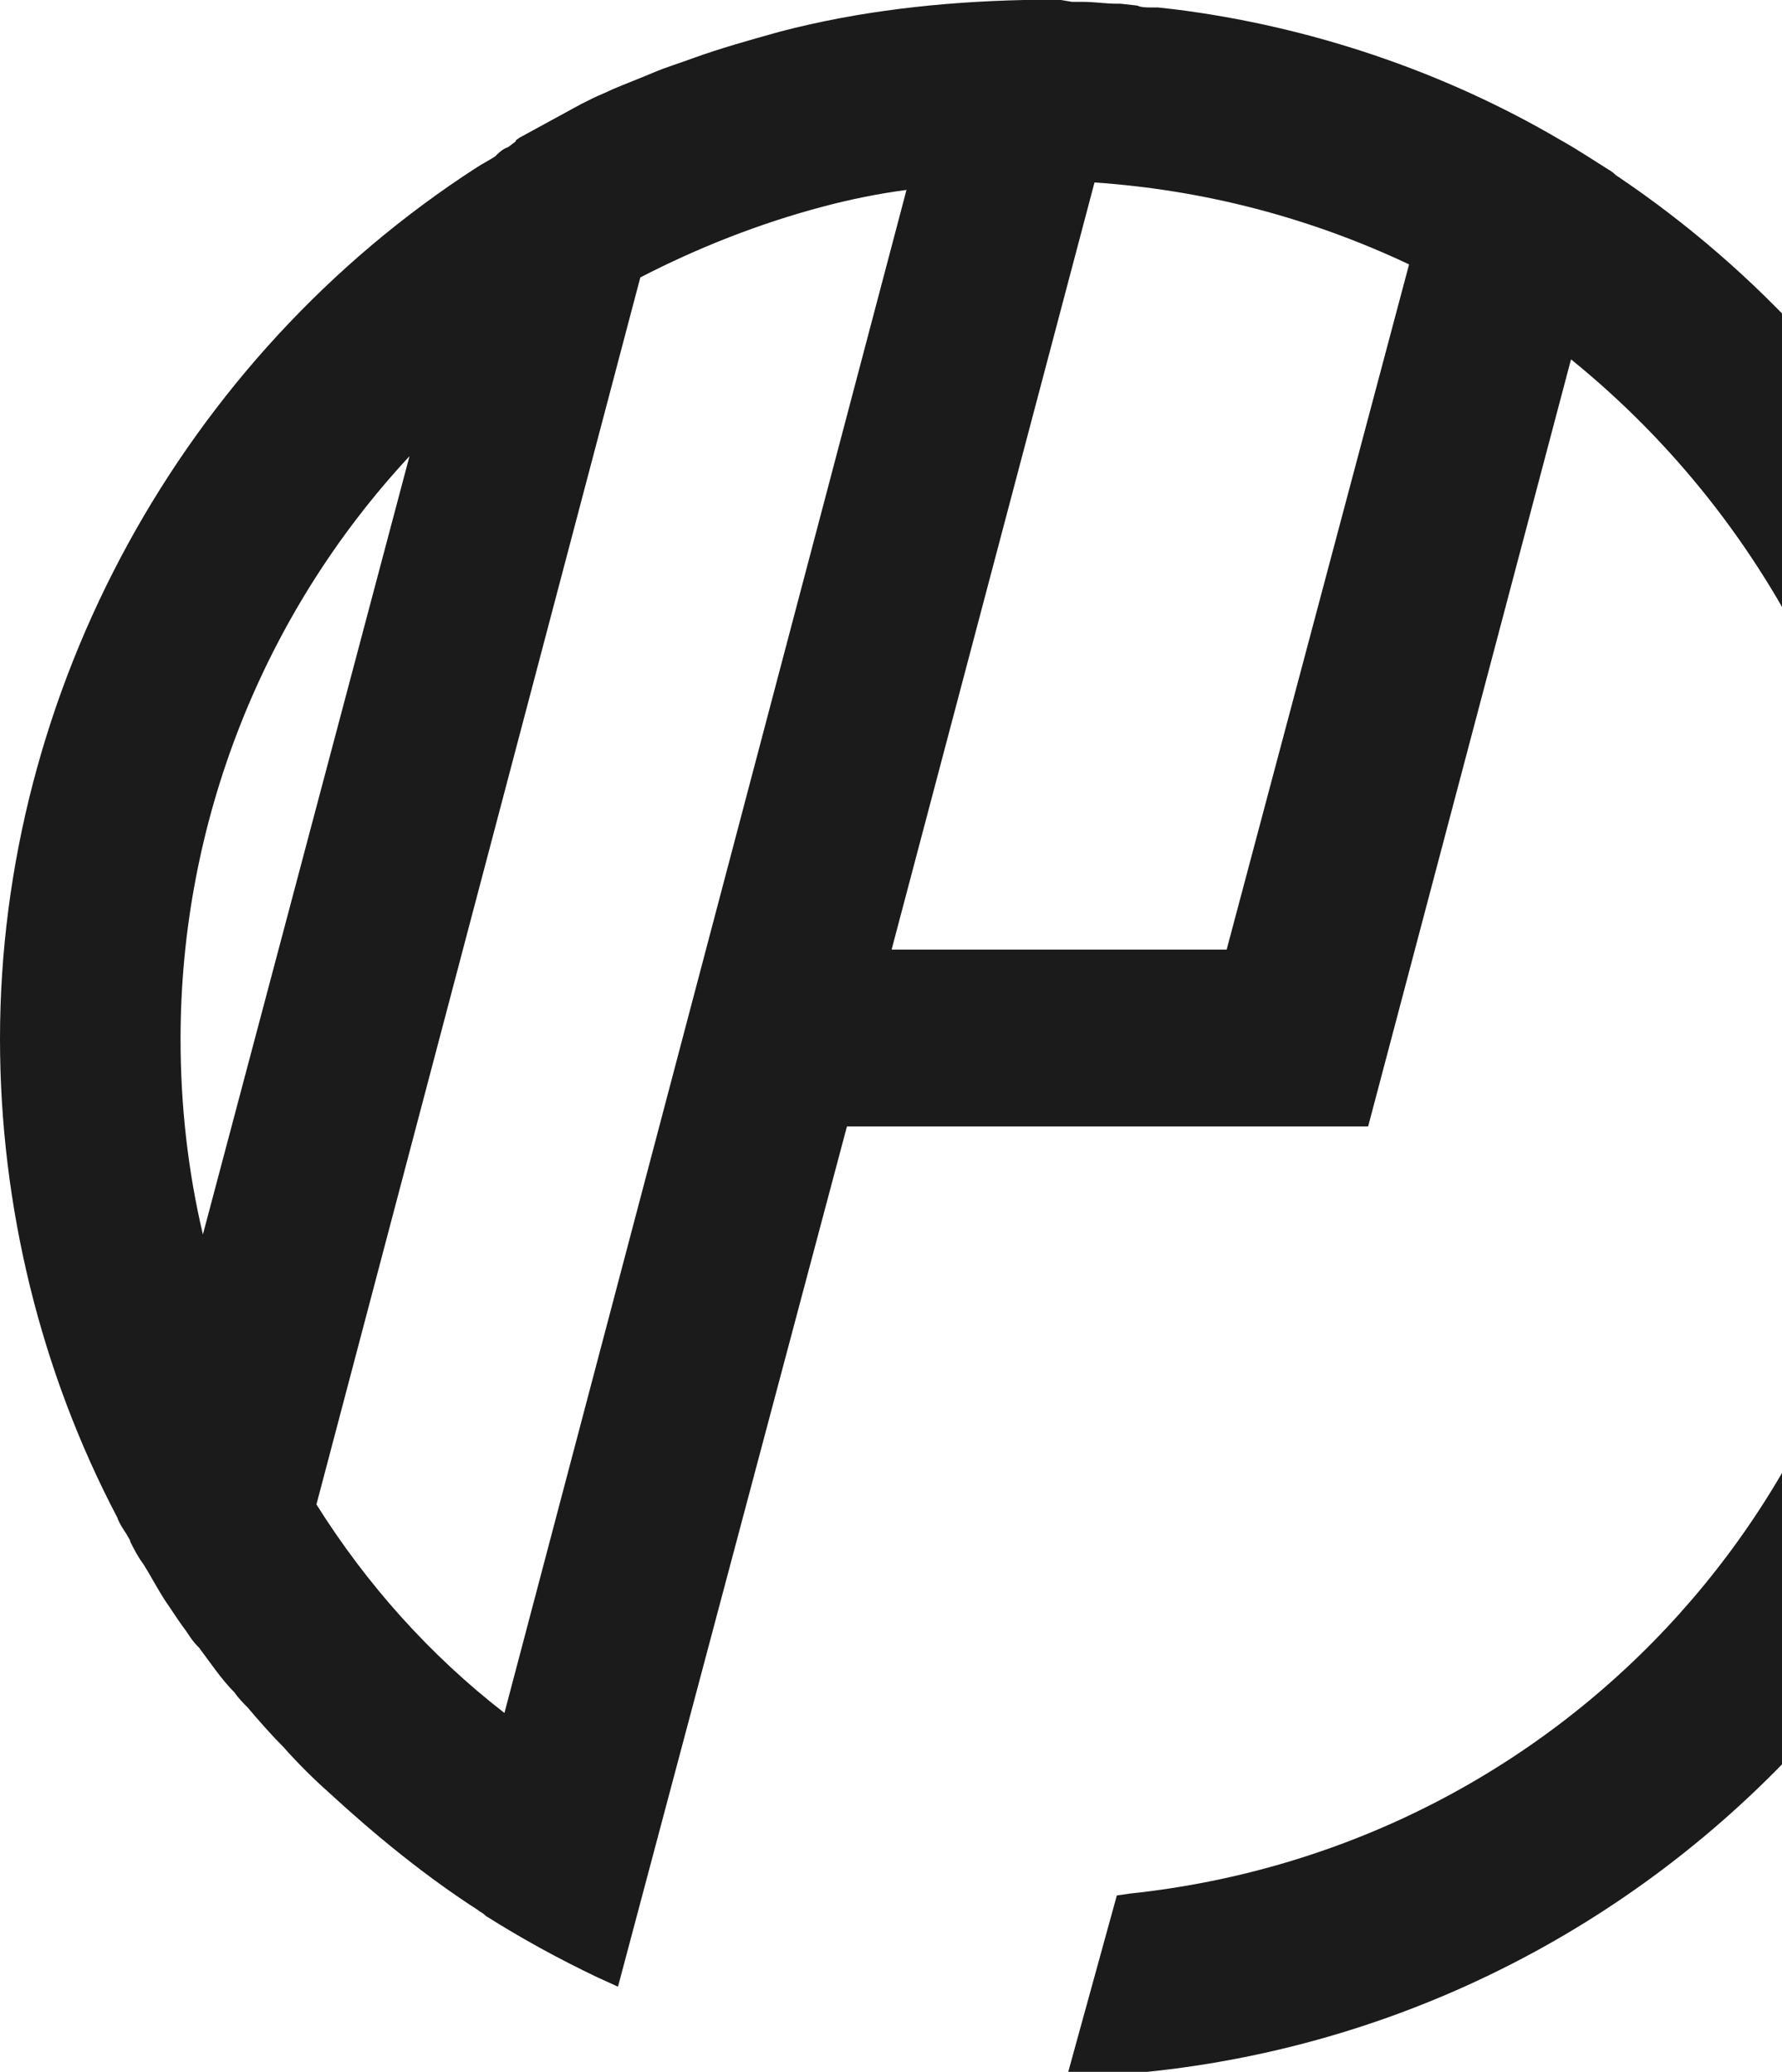 <svg width="881" height="1024" viewBox="0 0 881 1024" fill="none" xmlns="http://www.w3.org/2000/svg">
<path d="M798.778 86.504C796.937 84.663 795.097 83.743 795.097 83.743C787.735 79.142 779.453 73.62 771.17 69.019C713.194 34.969 646.936 12.883 580.678 4.601L572.396 3.681H570.556H568.715C566.875 3.681 564.114 3.681 562.273 2.761L553.991 1.841H553.071H552.151C546.629 1.841 541.108 0.92 535.586 0.92C534.666 0.92 532.825 0.92 530.065 0.92L524.543 0C518.101 0 510.739 0 506.138 0C464.727 0.92 424.236 5.522 385.585 15.644C369.021 20.245 356.137 23.927 343.254 28.528C335.892 31.288 329.45 33.129 323.008 35.89C316.566 38.651 309.204 41.411 302.763 44.172C299.082 46.013 296.321 46.933 292.64 48.773L287.118 51.534C276.996 57.056 266.873 62.577 256.75 68.099C255.83 69.019 254.91 69.019 254.91 69.939L251.228 72.7C248.468 73.62 246.627 75.461 244.787 77.301C242.026 79.142 238.345 80.982 235.584 82.823C90.185 176.688 0 341.413 0 513.5C0 596.323 20.245 678.225 57.976 750.004C58.896 752.765 60.737 755.526 62.577 758.287C63.497 760.127 64.418 761.048 64.418 761.968C66.258 765.649 68.099 769.33 70.859 773.011C75.461 780.373 79.142 787.735 83.743 794.177L85.583 796.937C87.424 799.698 89.264 802.459 92.025 806.14L93.866 808.901C95.706 811.661 97.547 813.502 98.467 814.422C103.988 821.784 109.51 830.066 115.952 836.508C117.792 839.269 120.553 842.03 122.393 843.87C127.915 850.312 133.436 856.754 139.878 863.195C147.24 871.478 154.602 878.84 162.884 886.202C185.891 907.367 210.737 927.613 236.504 944.177C237.425 945.098 238.345 945.098 240.185 946.938C257.67 957.981 276.075 968.104 295.401 977.306L305.523 981.908L418.714 556.752H676.384L776.692 177.608C877.919 259.511 938.656 383.745 938.656 513.5C938.656 731.599 775.771 912.889 558.592 935.895L552.151 936.815L527.304 1027L540.187 1026.08C812.582 1012.28 1027 786.815 1027 513.5C1027 341.413 941.417 182.21 798.778 86.504ZM100.307 610.126C92.945 578.838 89.264 546.629 89.264 513.5C89.264 406.751 129.755 303.683 202.455 225.461L100.307 610.126ZM249.388 846.631C212.578 818.103 181.289 783.134 156.443 743.563L316.566 137.117C345.094 122.393 375.462 110.43 406.751 102.148C420.555 98.467 434.358 95.706 448.162 93.866L249.388 846.631ZM606.445 469.328H440.8L541.108 90.185C595.402 93.866 647.857 107.669 696.63 130.676L606.445 469.328Z" fill="#1B1B1B"/>
</svg>
